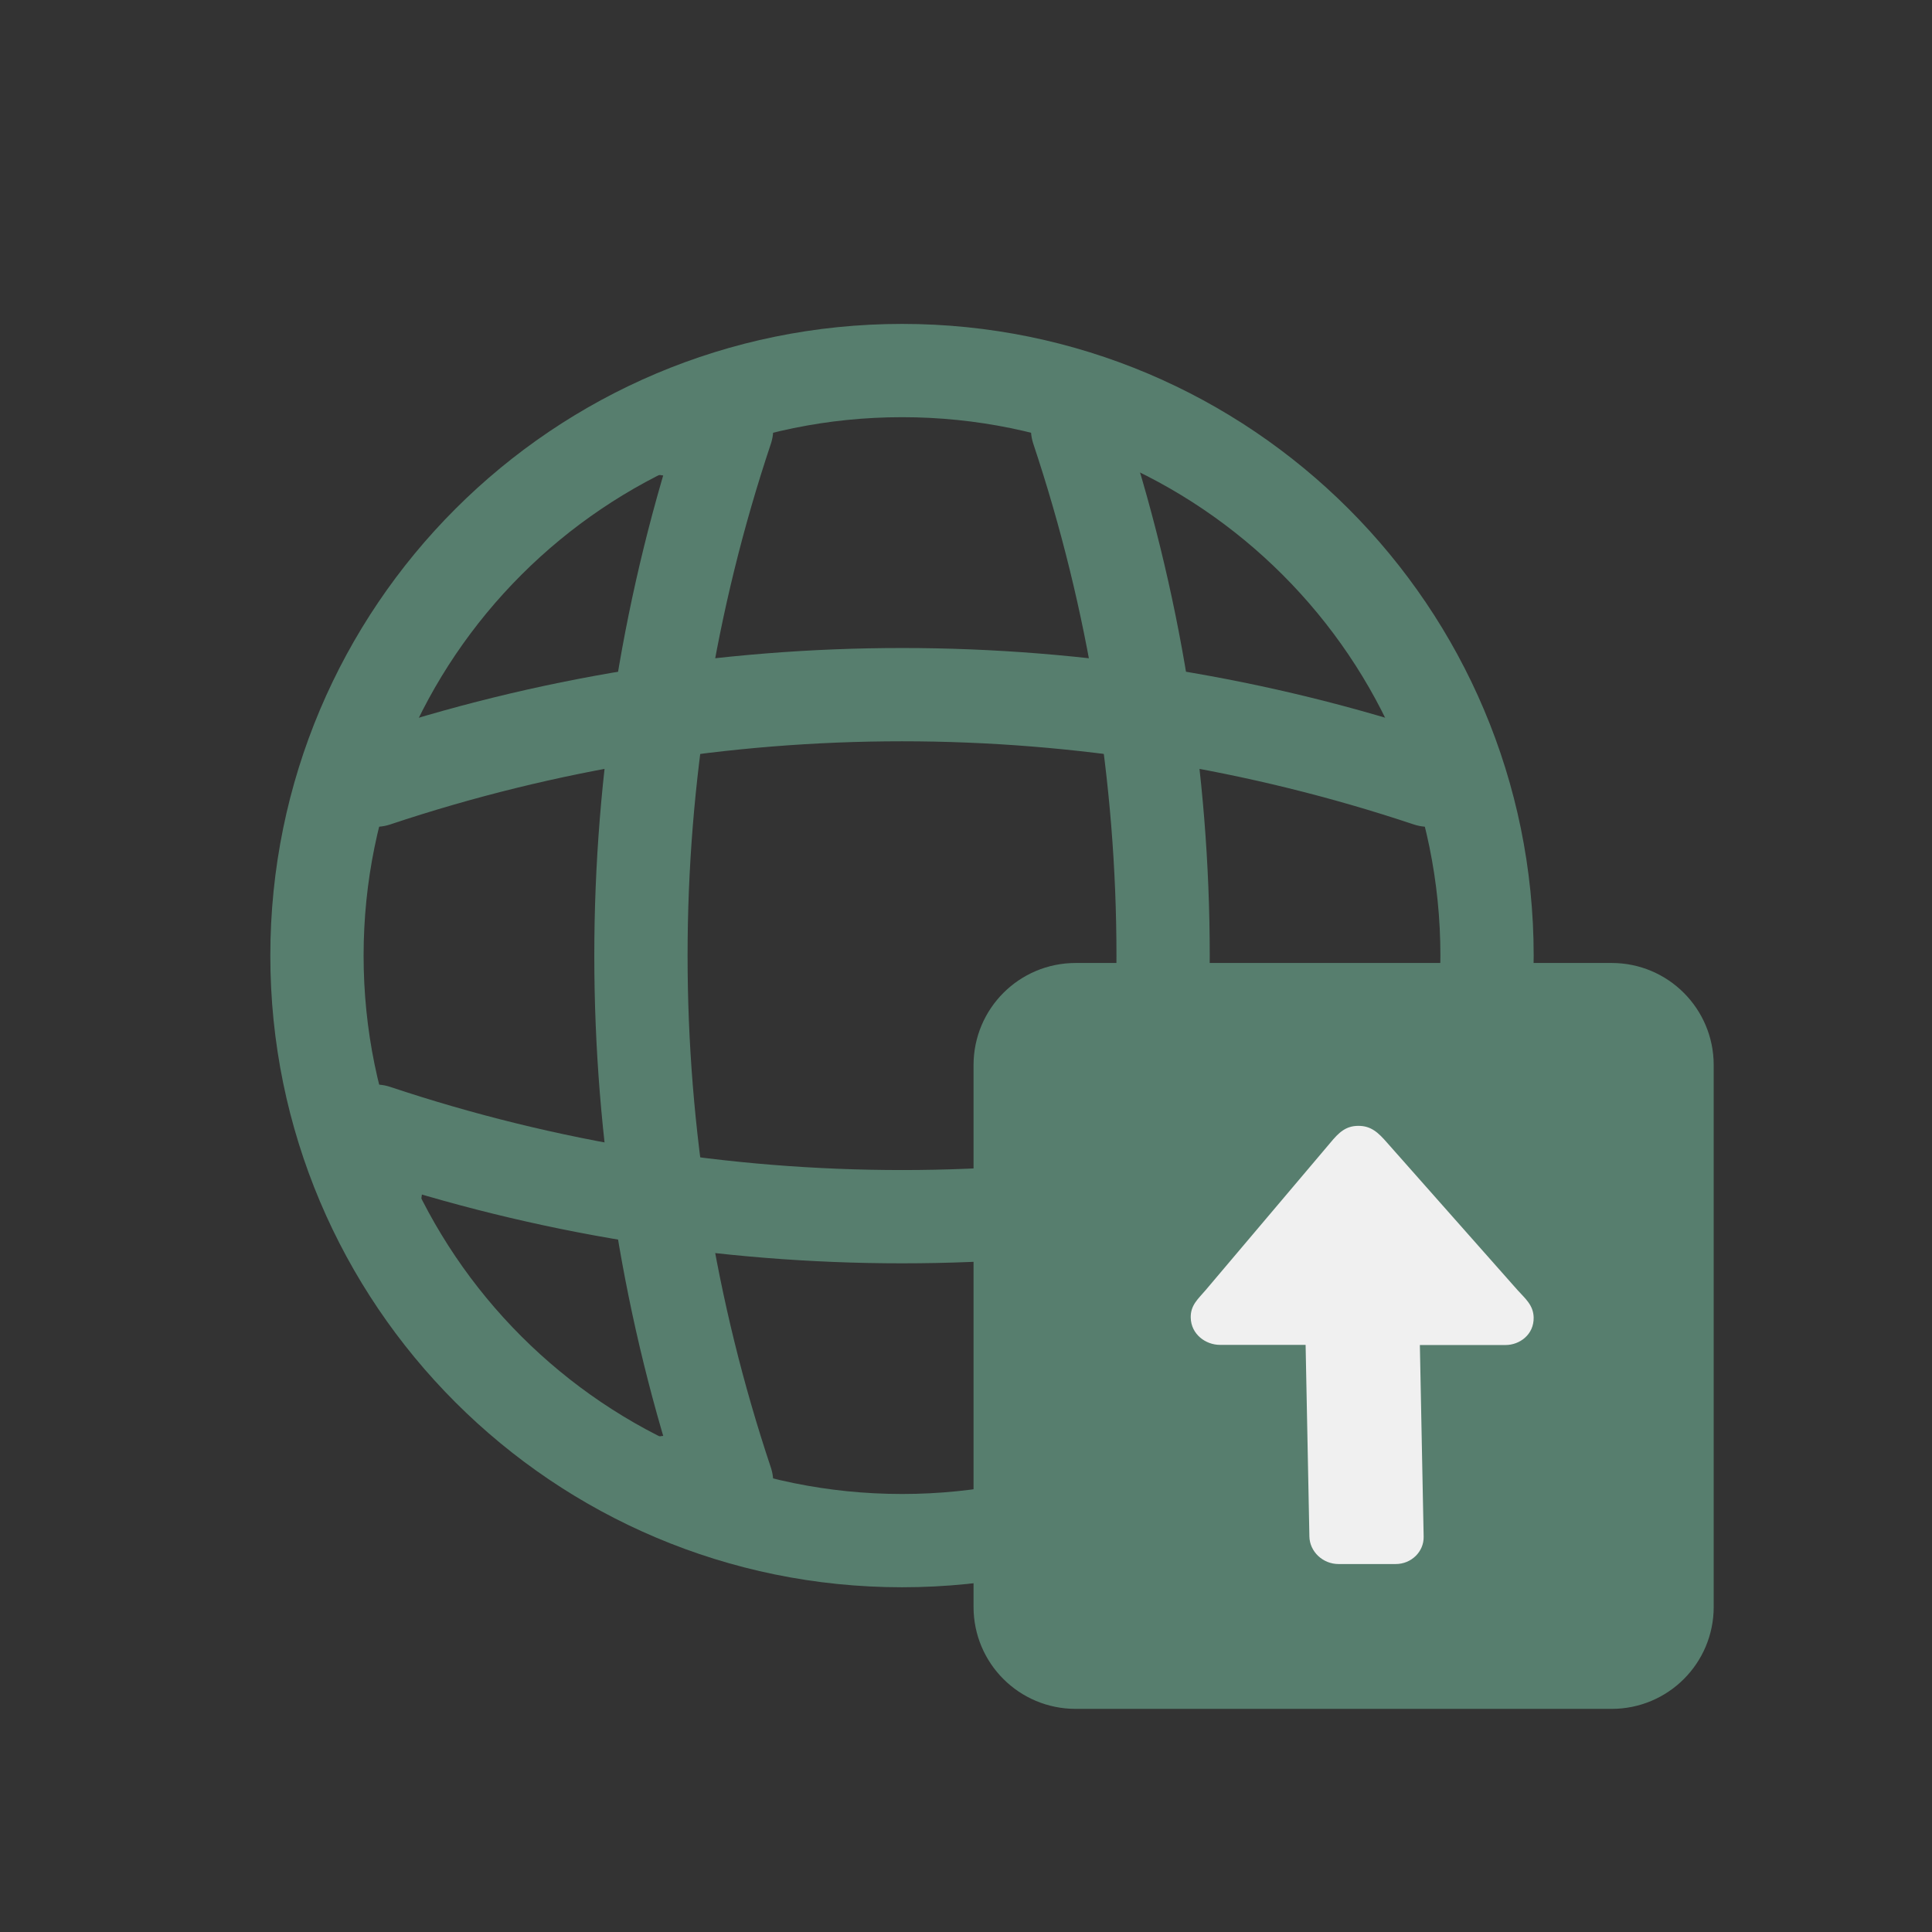 <?xml version="1.0" encoding="UTF-8"?>
<svg xmlns="http://www.w3.org/2000/svg" xmlns:xlink="http://www.w3.org/1999/xlink" width="50px" height="50px" viewBox="0 0 50 50" version="1.1">
<rect x="0" y="0" width="50" height="50" fill="#333333" stroke="none"/>
<g id="surface2">
<path style="fill:none;stroke-width:3.381;stroke-linecap:round;stroke-linejoin:round;stroke:rgb(34.118%,49.412%,43.137%);stroke-opacity:1;stroke-miterlimit:4;" d="M 36.723 56.681 C 48.431 56.681 57.925 47.187 57.925 35.479 C 57.925 23.764 48.431 14.27 36.723 14.27 C 25.008 14.27 15.514 23.764 15.514 35.479 C 15.514 47.187 25.008 56.681 36.723 56.681 Z M 36.723 56.681 " transform="matrix(0.714,0,0,0.714,-2.874,-0.599)"/>
<path style="fill-rule:nonzero;fill:rgb(0%,0%,0%);fill-opacity:1;stroke-width:3.381;stroke-linecap:round;stroke-linejoin:round;stroke:rgb(34.118%,49.412%,43.137%);stroke-opacity:1;stroke-miterlimit:4;" d="M 28.24 16.392 L 30.362 16.392 C 26.222 28.779 26.222 42.178 30.362 54.565 L 28.24 54.565 " transform="matrix(0.714,0,0,0.714,-2.874,-0.599)"/>
<path style="fill:none;stroke-width:3.381;stroke-linecap:round;stroke-linejoin:round;stroke:rgb(34.118%,49.412%,43.137%);stroke-opacity:1;stroke-miterlimit:4;" d="M 43.083 16.392 C 47.217 28.779 47.217 42.178 43.083 54.565 " transform="matrix(0.714,0,0,0.714,-2.874,-0.599)"/>
<path style="fill-rule:nonzero;fill:rgb(0%,0%,0%);fill-opacity:1;stroke-width:3.381;stroke-linecap:round;stroke-linejoin:round;stroke:rgb(34.118%,49.412%,43.137%);stroke-opacity:1;stroke-miterlimit:4;" d="M 17.636 43.961 L 17.636 41.839 C 30.018 45.973 43.422 45.973 55.803 41.839 L 55.803 43.961 " transform="matrix(0.714,0,0,0.714,-2.874,-0.599)"/>
<path style="fill:none;stroke-width:3.381;stroke-linecap:round;stroke-linejoin:round;stroke:rgb(34.118%,49.412%,43.137%);stroke-opacity:1;stroke-miterlimit:4;" d="M 17.636 29.118 C 30.018 24.984 43.422 24.984 55.803 29.118 " transform="matrix(0.714,0,0,0.714,-2.874,-0.599)"/>
<path style="fill-rule:nonzero;fill:rgb(34.118%,49.412%,43.137%);fill-opacity:1;stroke-width:2.829;stroke-linecap:round;stroke-linejoin:bevel;stroke:rgb(34.118%,49.412%,43.137%);stroke-opacity:1;stroke-miterlimit:4;" d="M 38.987 36.319 L 58.421 36.319 C 59.678 36.319 60.701 37.341 60.701 38.604 L 60.701 58.246 C 60.701 59.509 59.678 60.526 58.421 60.526 L 38.987 60.526 C 37.724 60.526 36.702 59.509 36.702 58.246 L 36.702 38.604 C 36.702 37.341 37.724 36.319 38.987 36.319 Z M 38.987 36.319 " transform="matrix(0.714,0,0,0.714,0,-0)"/>
<path style=" stroke:none;fill-rule:nonzero;fill:rgb(94.118%,94.118%,94.118%);fill-opacity:1;" d="M 36.844 39.77 L 36.746 34.809 L 38.965 34.809 C 39.324 34.809 39.699 34.543 39.691 34.098 C 39.684 33.773 39.469 33.605 39.277 33.391 L 35.902 29.578 C 35.668 29.309 35.484 29.137 35.156 29.137 C 34.828 29.137 34.648 29.309 34.426 29.578 L 31.203 33.387 C 31.02 33.605 30.809 33.77 30.816 34.098 C 30.824 34.539 31.211 34.805 31.57 34.805 L 33.789 34.805 L 33.887 39.766 C 33.895 40.156 34.234 40.477 34.641 40.477 L 36.121 40.477 C 36.527 40.477 36.852 40.156 36.844 39.77 Z M 36.844 39.77 "/>
</g>
</svg>
